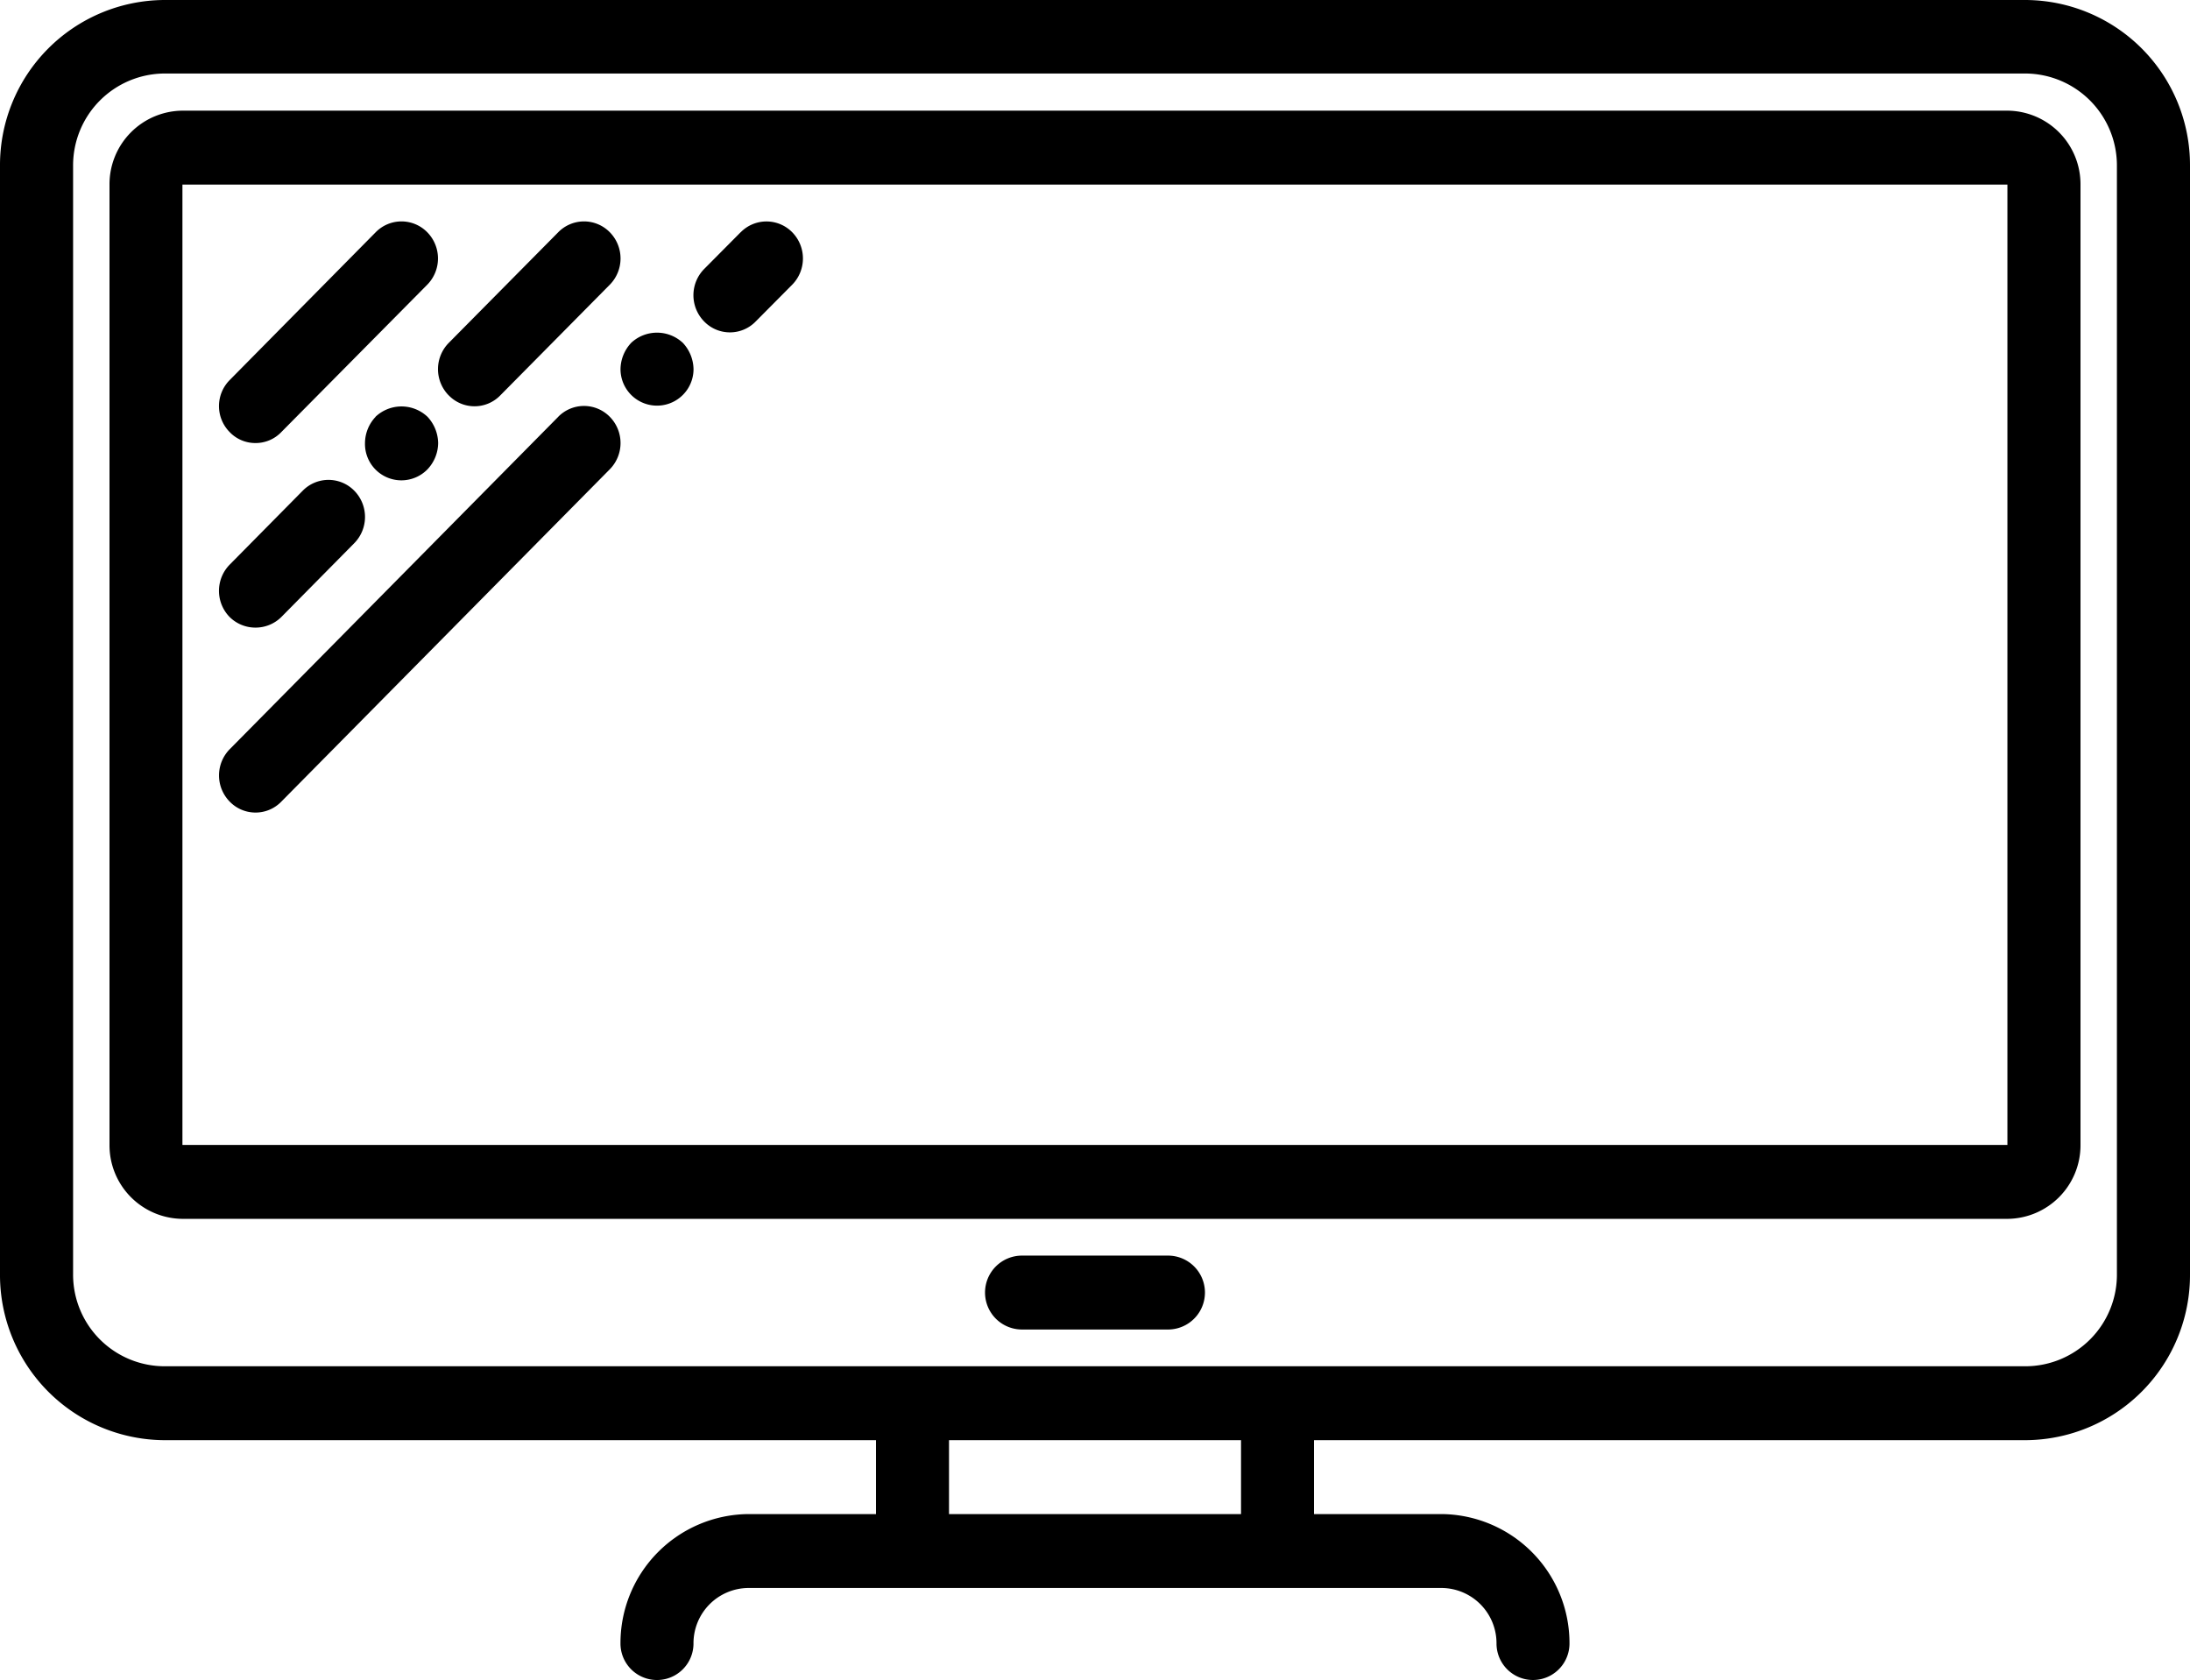 <svg xmlns="http://www.w3.org/2000/svg" width="56" height="42.97" viewBox="0 0 56 42.97">
  <path d="M66.533,4129.49a0.905,0.905,0,0,0,.66-0.28l3.733-3.77a0.957,0.957,0,0,0,0-1.34,0.923,0.923,0,0,0-1.32,0l-3.733,3.78a0.945,0.945,0,0,0,0,1.33A0.905,0.905,0,0,0,66.533,4129.49Zm0,4.72a0.936,0.936,0,0,0,.66-0.27l1.867-1.89a0.957,0.957,0,0,0,0-1.34,0.923,0.923,0,0,0-1.32,0l-1.867,1.89a0.957,0.957,0,0,0,0,1.34A0.936,0.936,0,0,0,66.533,4134.21Zm3.071-5.39a0.986,0.986,0,0,0-.271.67,0.931,0.931,0,0,0,1.6.67,0.991,0.991,0,0,0,.271-0.67,1.01,1.01,0,0,0-.271-0.67A0.968,0.968,0,0,0,69.6,4128.82Zm1.87-.55a0.918,0.918,0,0,0,1.32,0l2.8-2.83a0.957,0.957,0,0,0,0-1.34,0.923,0.923,0,0,0-1.32,0l-2.8,2.83A0.957,0.957,0,0,0,71.473,4128.27Zm2.8,0.55-8.4,8.5a0.957,0.957,0,0,0,0,1.34,0.918,0.918,0,0,0,1.32,0l8.4-8.5a0.957,0.957,0,0,0,0-1.34A0.923,0.923,0,0,0,74.273,4128.82Zm1.864-1.89a1,1,0,0,0-.271.67,0.933,0.933,0,1,0,1.867,0,1.01,1.01,0,0,0-.271-0.67A0.968,0.968,0,0,0,76.137,4126.93Zm2.8-2.83-0.933.94a0.957,0.957,0,0,0,0,1.34,0.918,0.918,0,0,0,1.32,0l0.933-.94a0.957,0.957,0,0,0,0-1.34A0.923,0.923,0,0,0,78.94,4124.1Zm32.862-5.94H64.2a4.223,4.223,0,0,0-4.2,4.24v28.34a4.225,4.225,0,0,0,4.2,4.25H82.4v1.89H79.133a3.3,3.3,0,0,0-3.267,3.31,0.933,0.933,0,1,0,1.867,0,1.414,1.414,0,0,1,1.4-1.42H96.867a1.414,1.414,0,0,1,1.4,1.42,0.933,0.933,0,1,0,1.866,0,3.3,3.3,0,0,0-3.266-3.31H93.6v-1.89h18.2a4.225,4.225,0,0,0,4.2-4.25V4122.4A4.223,4.223,0,0,0,111.8,4118.16Zm-20.069,38.72H84.267v-1.89h7.467v1.89Zm22.4-6.14a2.343,2.343,0,0,1-2.331,2.36H64.2a2.343,2.343,0,0,1-2.331-2.36V4122.4a2.35,2.35,0,0,1,2.331-2.36h47.6a2.352,2.352,0,0,1,2.331,2.37v28.33Zm-2.8-29.75H64.667a1.882,1.882,0,0,0-1.867,1.89v24.56a1.882,1.882,0,0,0,1.867,1.89h46.666a1.882,1.882,0,0,0,1.867-1.89v-24.56A1.882,1.882,0,0,0,111.333,4120.99Zm-46.666,26.45v-24.56h46.666v24.56H64.667Zm25.2,2.83H86.133a0.945,0.945,0,0,0,0,1.89h3.733A0.945,0.945,0,0,0,89.867,4150.27Z" transform="translate(-60 -4118.16)"/>
</svg>
